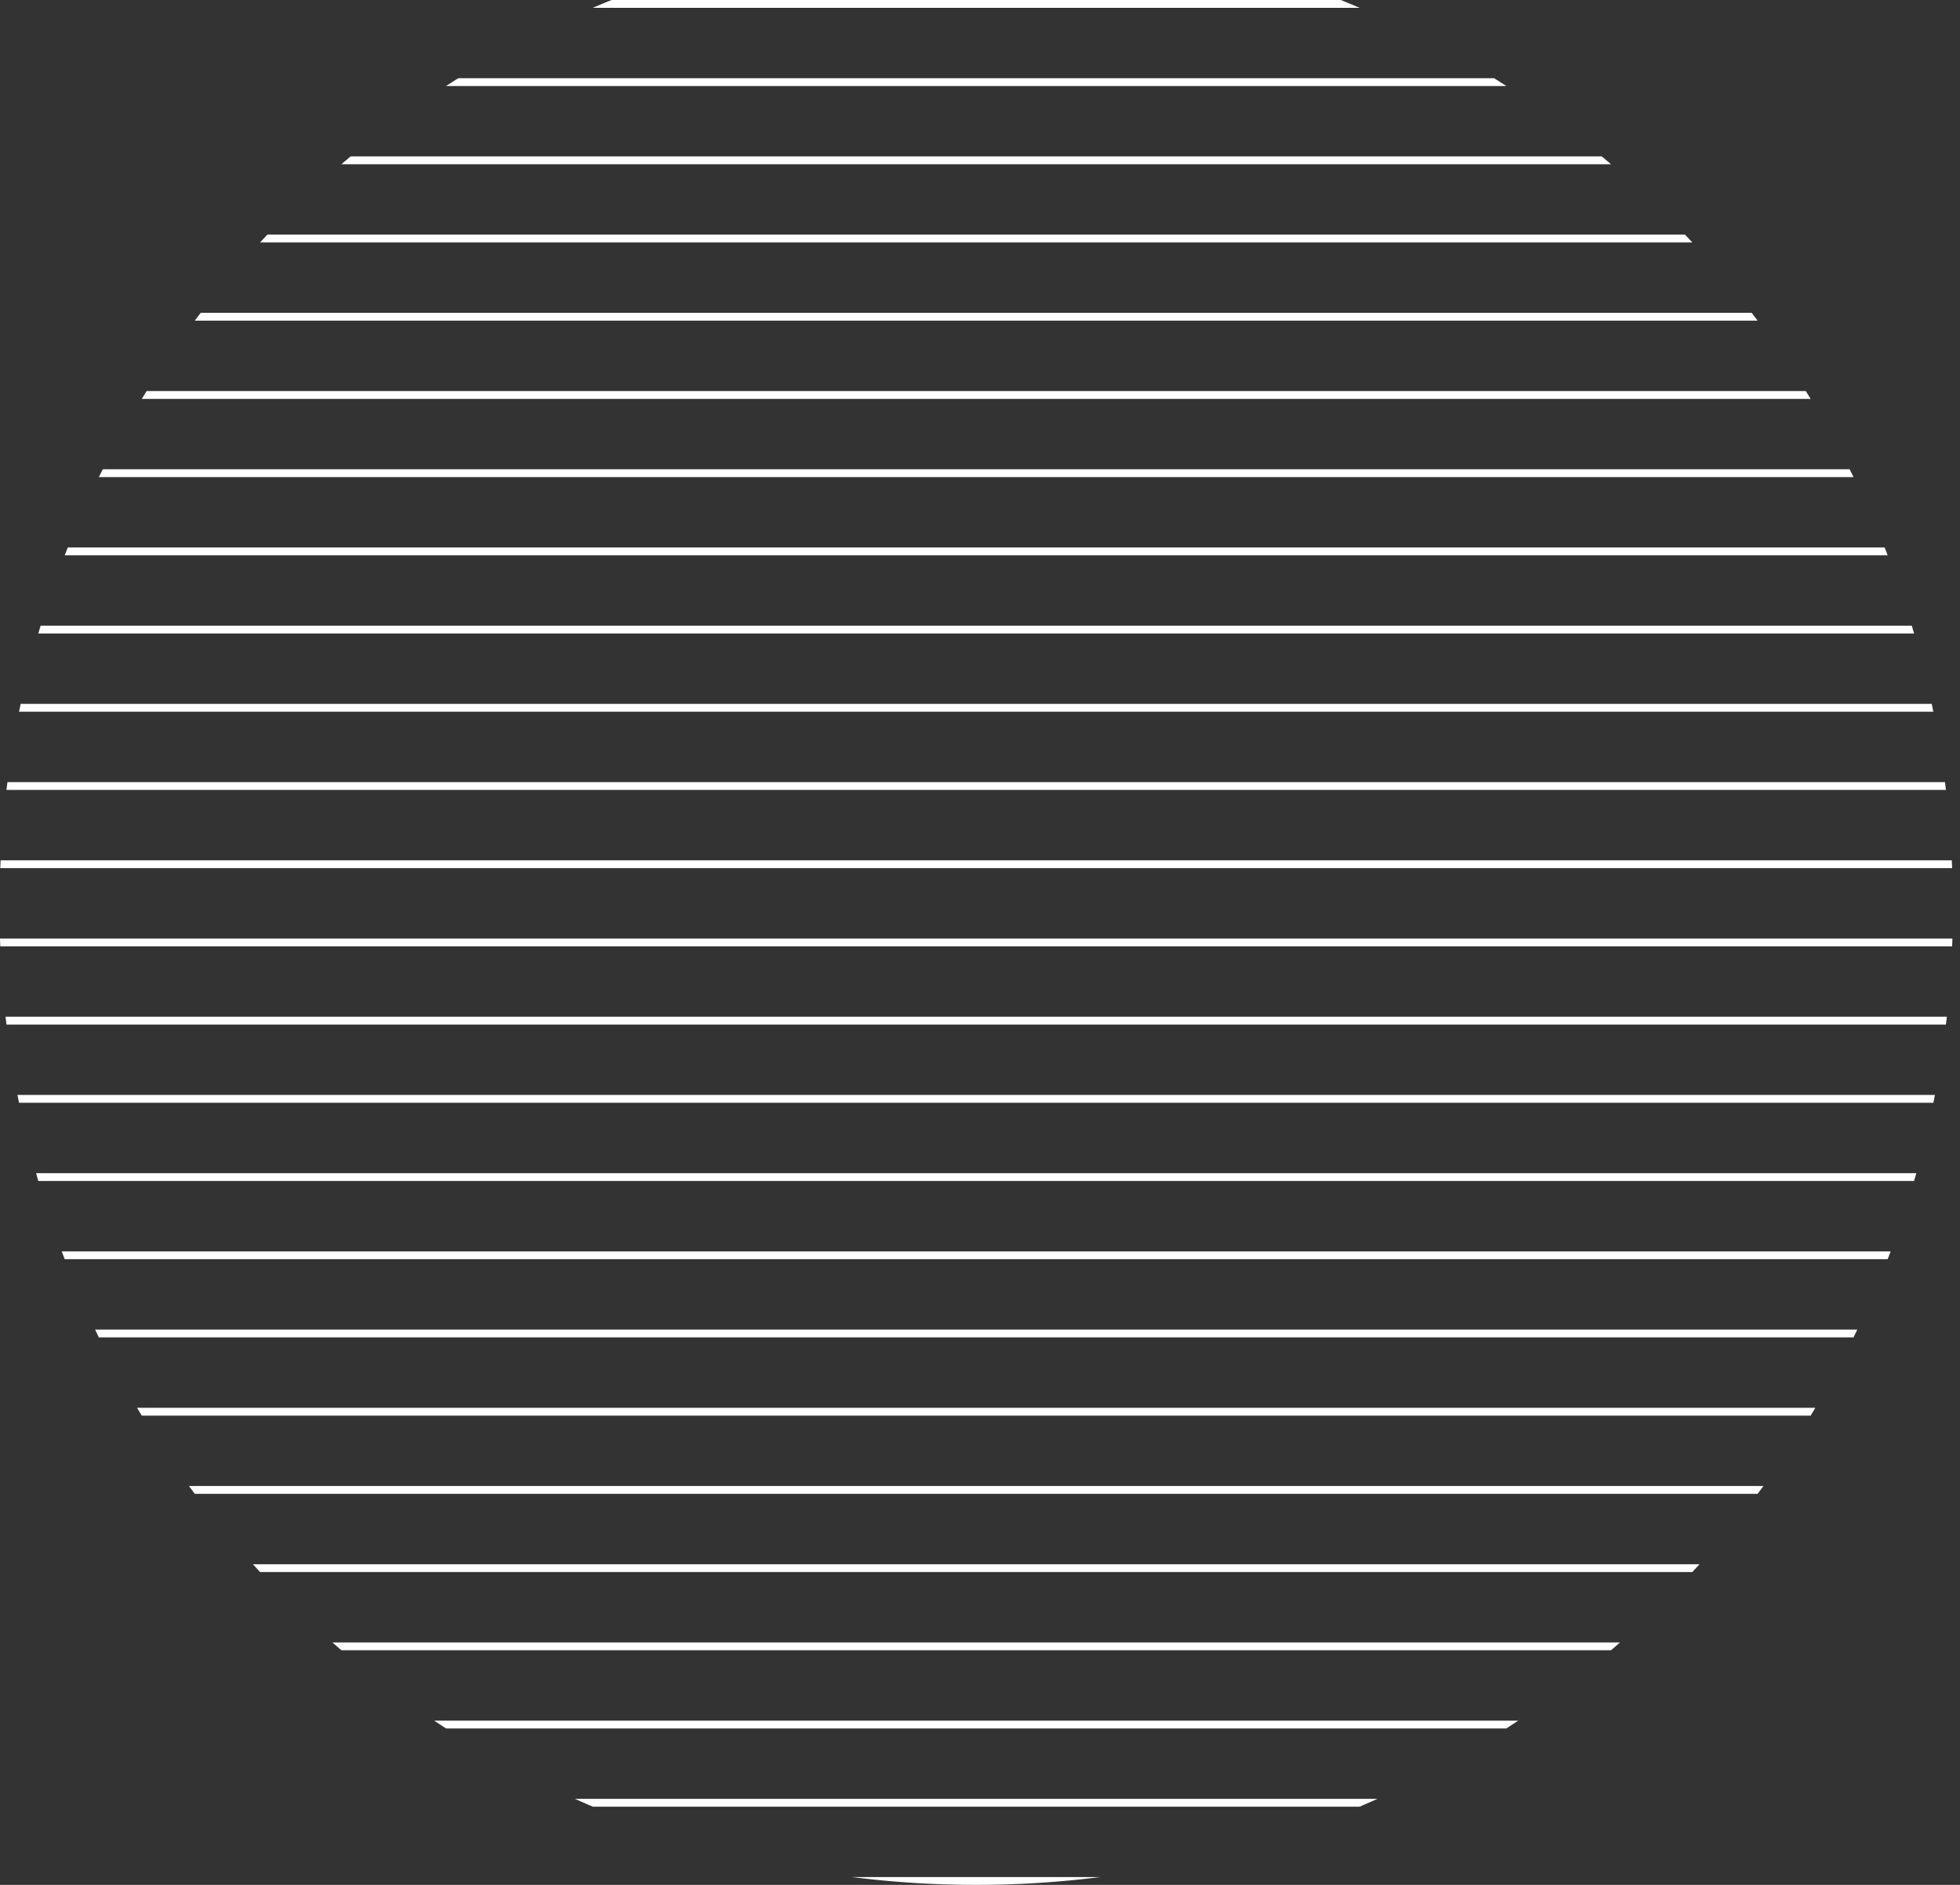 <svg width="104" height="100" fill="none" xmlns="http://www.w3.org/2000/svg"><rect width="100%" height="100%" fill="#333333" stroke="none"/><path d="M31.454.415c.33-.142.664-.28.999-.415h38.691c.335.135.668.273 1 .415h-40.69ZM23.668 4.564c.216-.14.433-.278.65-.415h54.96c.218.137.435.275.651.415H23.668ZM18.115 8.714c.163-.14.326-.278.49-.415h66.387c.164.137.327.275.49.415H18.115ZM13.8 12.863c.129-.139.258-.277.389-.415h75.22c.13.138.26.276.388.415H13.8ZM10.335 17.012l.315-.415h82.297l.315.415H10.335ZM7.523 21.162l.256-.415h88.04l.255.415H7.523ZM5.247 25.311l.206-.415h92.691c.07.138.138.276.206.415H5.247ZM3.434 29.46l.162-.414H100c.055.138.109.276.162.415H3.433ZM2.033 33.61c.04-.139.081-.277.123-.415h99.286l.122.415H2.033ZM1.01 37.76l.087-.416H102.5l.085.415H1.011ZM.343 41.909l.052-.415h102.808l.051.415H.344ZM.015 46.058c.005-.138.011-.277.018-.415h103.531c.007.138.013.277.018.415H.015ZM.015 50.208 0 49.792h103.597c-.004.139-.009.277-.015.416H.015ZM.343 54.357a51.607 51.607 0 0 1-.048-.415h103.007l-.048.415H.344ZM1.01 58.506a51.514 51.514 0 0 1-.082-.415H102.67a56.35 56.35 0 0 1-.083.415H1.011ZM2.033 62.656l-.119-.415h99.769l-.119.415H2.033ZM3.434 66.805a51.023 51.023 0 0 1-.158-.415h97.045c-.052.139-.104.277-.158.415H3.433ZM5.247 70.954a51.185 51.185 0 0 1-.201-.415h93.505c-.066.14-.133.277-.201.415H5.247ZM7.523 75.104a52.445 52.445 0 0 1-.25-.415h89.051a54.31 54.31 0 0 1-.25.415H7.523ZM10.335 79.253a51.765 51.765 0 0 1-.308-.415H93.57l-.308.415H10.335ZM13.8 83.403a51.489 51.489 0 0 1-.38-.415h76.758l-.38.415H13.8ZM18.115 87.552c-.16-.138-.32-.276-.478-.415H85.96c-.158.14-.318.278-.478.415H18.115ZM23.668 91.701a51.075 51.075 0 0 1-.63-.415h57.521c-.209.14-.419.278-.63.415H23.668ZM31.454 95.85a51.286 51.286 0 0 1-.945-.414h42.579c-.313.141-.628.28-.944.415h-40.69ZM58.385 99.585A52.286 52.286 0 0 1 51.8 100c-2.232 0-4.43-.141-6.587-.415h13.173Z" fill="#fff"/></svg>